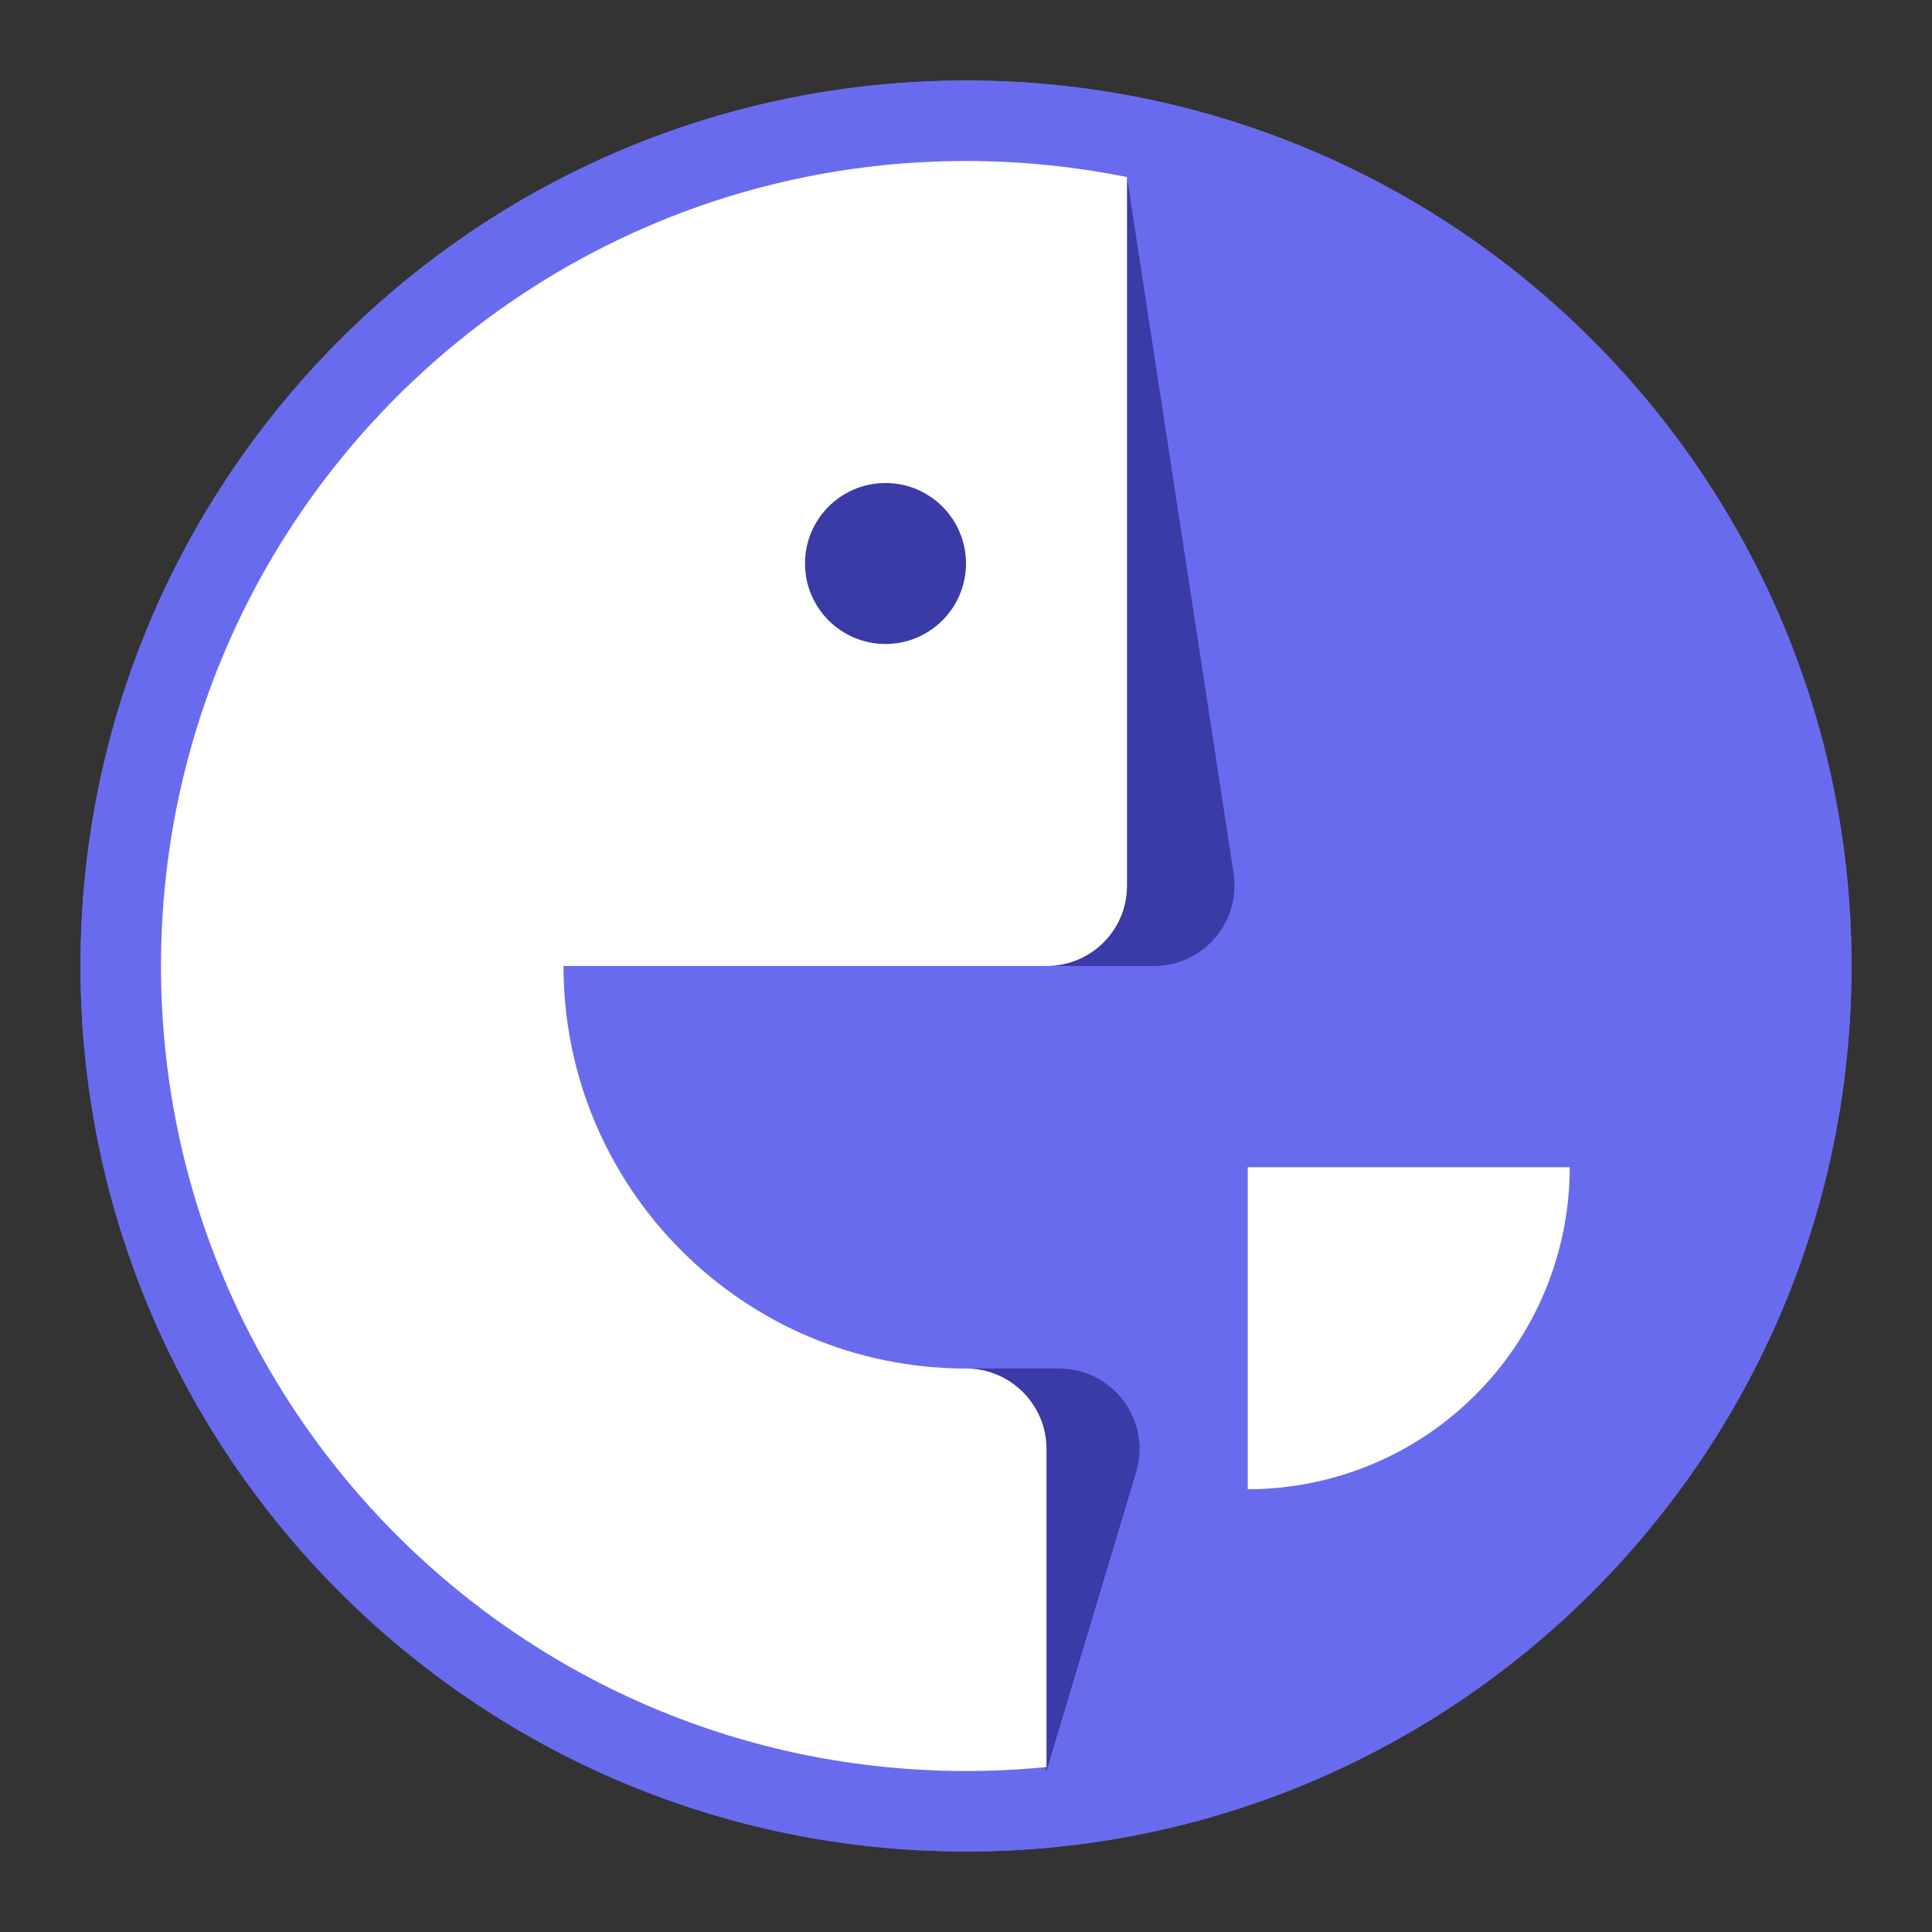 <svg width="24" height="24" viewBox="0 0 24 24" fill="none" xmlns="http://www.w3.org/2000/svg">
<rect x="0" y="0" width="24" height="24" fill="#333333" stroke="none"/>
<path d="M23 12C23 18.075 18.075 23 12 23C5.925 23 1 18.075 1 12C1 5.925 5.925 1 12 1C18.075 1 23 5.925 23 12Z" fill="#696BEF"/>
<path d="M23 12C23 18.075 18.075 23 12 23C5.925 23 1 18.075 1 12C1 5.925 5.925 1 12 1C18.075 1 23 5.925 23 12Z" fill="#696BEF"/>
<path d="M19.5 14.5C19.5 15.025 19.396 15.545 19.195 16.031C18.994 16.516 18.7 16.957 18.328 17.328C17.957 17.7 17.516 17.994 17.031 18.195C16.545 18.396 16.025 18.5 15.5 18.5L15.5 14.5H19.5Z" fill="white"/>
<path d="M15.324 10.849L14 2.2L9 7L12 12H14.335C14.948 12 15.416 11.454 15.324 10.849Z" fill="#3A3BA6"/>
<path d="M14.114 18.287L13 22L11 17H13.156C13.826 17 14.306 17.646 14.114 18.287Z" fill="#3A3BA6"/>
<path fill-rule="evenodd" clip-rule="evenodd" d="M12 17C9.239 17 7 14.761 7 12H13C13.552 12 14 11.556 14 11.004V2.2C13.354 2.069 12.685 2 12 2C6.477 2 2 6.477 2 12C2 17.523 6.477 22 12 22C12.338 22 12.671 21.983 13 21.951V18C13 17.448 12.552 17 12 17ZM12 7C12 7.552 11.552 8 11 8C10.448 8 10 7.552 10 7C10 6.448 10.448 6 11 6C11.552 6 12 6.448 12 7Z" fill="white"/>
</svg>

